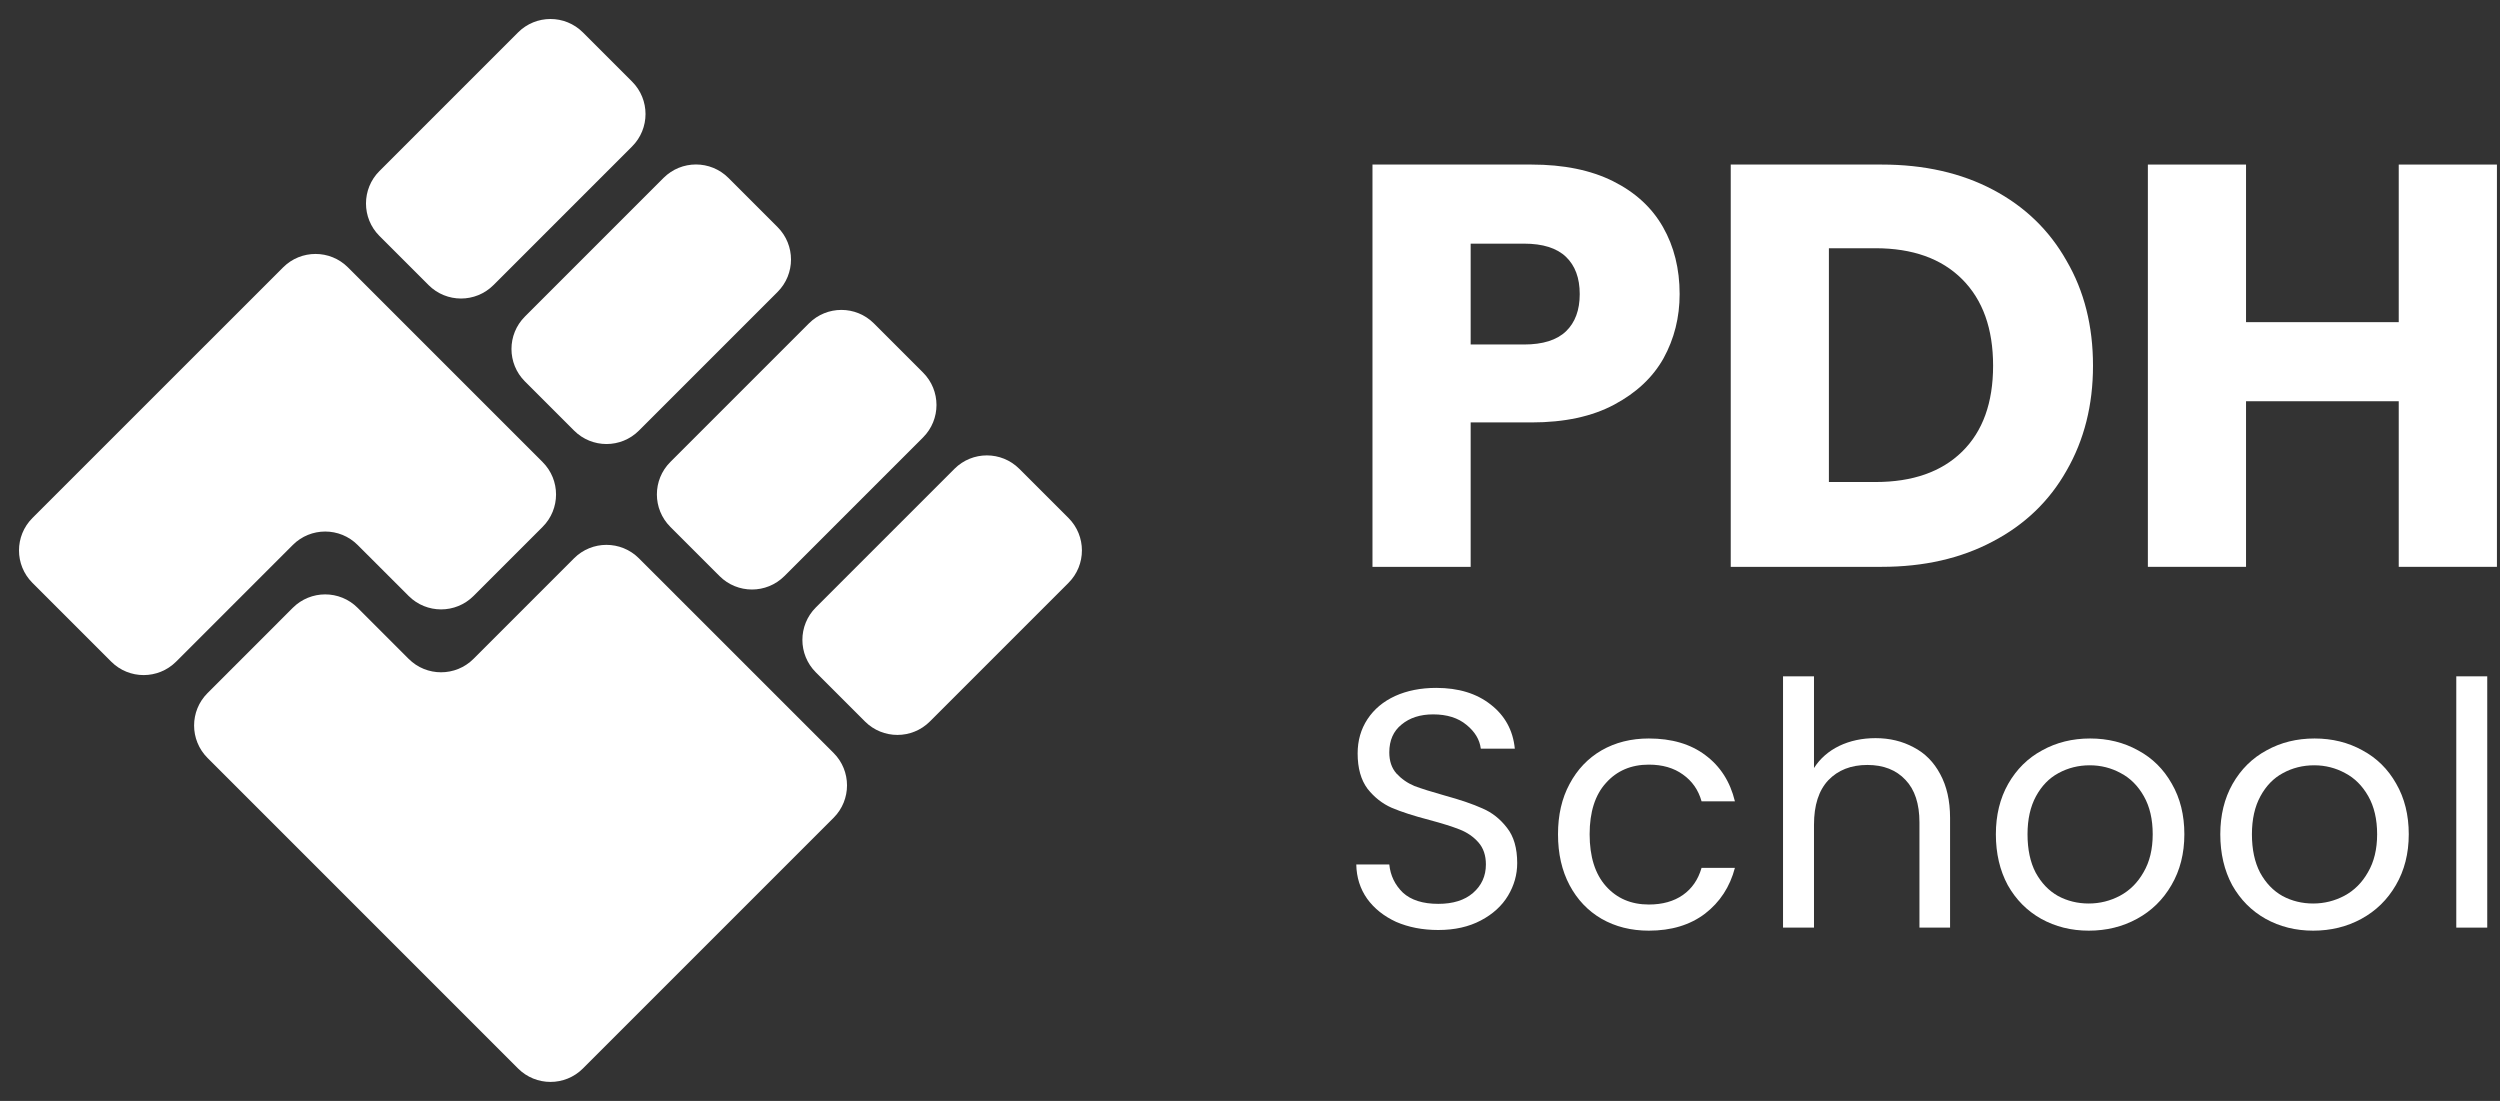 <svg width="109" height="48" viewBox="0 0 109 48" fill="none" xmlns="http://www.w3.org/2000/svg">
<rect x="0" y="0" width="109" height="48" fill="#333333" stroke="none"/>
<path d="M73.232 12.822C73.232 13.838 72.998 14.77 72.531 15.62C72.064 16.453 71.346 17.127 70.378 17.643C69.41 18.16 68.209 18.418 66.774 18.418H64.121V24.714H59.84V7.175H66.774C68.176 7.175 69.36 7.417 70.328 7.9C71.296 8.383 72.022 9.049 72.506 9.899C72.99 10.748 73.232 11.722 73.232 12.822ZM66.448 15.02C67.266 15.02 67.875 14.829 68.276 14.446C68.676 14.062 68.876 13.521 68.876 12.822C68.876 12.122 68.676 11.581 68.276 11.198C67.875 10.815 67.266 10.623 66.448 10.623H64.121V15.02H66.448Z" fill="white"/>
<path d="M82.043 7.175C83.896 7.175 85.514 7.542 86.899 8.275C88.284 9.007 89.353 10.04 90.103 11.373C90.871 12.688 91.255 14.212 91.255 15.945C91.255 17.66 90.871 19.184 90.103 20.517C89.353 21.849 88.276 22.882 86.874 23.614C85.489 24.347 83.879 24.714 82.043 24.714H75.46V7.175H82.043ZM81.768 21.016C83.387 21.016 84.647 20.575 85.548 19.692C86.449 18.809 86.899 17.56 86.899 15.945C86.899 14.329 86.449 13.072 85.548 12.172C84.647 11.273 83.387 10.823 81.768 10.823H79.74V21.016H81.768Z" fill="white"/>
<path d="M108.866 7.175V24.714H104.585V17.494H97.927V24.714H93.647V7.175H97.927V14.046H104.585V7.175H108.866Z" fill="white"/>
<path d="M62.709 40.548C62.026 40.548 61.413 40.429 60.869 40.193C60.335 39.946 59.915 39.61 59.608 39.186C59.302 38.752 59.144 38.253 59.134 37.69H60.573C60.622 38.174 60.82 38.584 61.166 38.919C61.522 39.245 62.036 39.408 62.709 39.408C63.351 39.408 63.856 39.25 64.222 38.934C64.597 38.608 64.785 38.194 64.785 37.69C64.785 37.296 64.677 36.975 64.459 36.728C64.241 36.481 63.969 36.294 63.643 36.166C63.317 36.037 62.877 35.899 62.323 35.751C61.641 35.573 61.092 35.396 60.676 35.218C60.271 35.04 59.92 34.764 59.623 34.389C59.337 34.004 59.193 33.491 59.193 32.849C59.193 32.287 59.337 31.788 59.623 31.354C59.91 30.92 60.311 30.584 60.825 30.347C61.349 30.11 61.947 29.992 62.62 29.992C63.589 29.992 64.38 30.234 64.993 30.717C65.616 31.201 65.967 31.842 66.046 32.642H64.563C64.513 32.247 64.306 31.902 63.94 31.605C63.574 31.3 63.089 31.147 62.486 31.147C61.922 31.147 61.463 31.295 61.107 31.591C60.751 31.877 60.573 32.282 60.573 32.805C60.573 33.18 60.676 33.486 60.884 33.723C61.102 33.959 61.364 34.142 61.67 34.27C61.987 34.389 62.427 34.527 62.99 34.685C63.673 34.873 64.222 35.06 64.637 35.248C65.052 35.425 65.408 35.706 65.705 36.092C66.002 36.467 66.15 36.98 66.15 37.631C66.15 38.135 66.016 38.608 65.749 39.053C65.482 39.497 65.087 39.857 64.563 40.133C64.039 40.41 63.421 40.548 62.709 40.548Z" fill="white"/>
<path d="M67.929 36.373C67.929 35.534 68.097 34.803 68.433 34.182C68.769 33.55 69.234 33.061 69.827 32.716C70.43 32.37 71.118 32.198 71.889 32.198C72.888 32.198 73.709 32.44 74.351 32.923C75.004 33.407 75.434 34.078 75.642 34.937H74.188C74.05 34.443 73.778 34.053 73.372 33.767C72.977 33.481 72.482 33.338 71.889 33.338C71.118 33.338 70.495 33.604 70.02 34.137C69.545 34.66 69.308 35.406 69.308 36.373C69.308 37.35 69.545 38.105 70.02 38.638C70.495 39.171 71.118 39.437 71.889 39.437C72.482 39.437 72.977 39.299 73.372 39.023C73.768 38.746 74.04 38.352 74.188 37.839H75.642C75.424 38.668 74.989 39.334 74.337 39.837C73.684 40.331 72.868 40.577 71.889 40.577C71.118 40.577 70.43 40.405 69.827 40.059C69.234 39.714 68.769 39.225 68.433 38.593C68.097 37.962 67.929 37.222 67.929 36.373Z" fill="white"/>
<path d="M81.774 32.183C82.387 32.183 82.941 32.316 83.436 32.583C83.93 32.839 84.316 33.229 84.593 33.752C84.879 34.275 85.023 34.912 85.023 35.662V40.444H83.688V35.855C83.688 35.045 83.485 34.428 83.08 34.004C82.674 33.57 82.12 33.352 81.418 33.352C80.706 33.352 80.138 33.575 79.713 34.019C79.297 34.463 79.09 35.109 79.09 35.958V40.444H77.74V29.488H79.09V33.486C79.356 33.071 79.722 32.751 80.187 32.523C80.662 32.296 81.191 32.183 81.774 32.183Z" fill="white"/>
<path d="M91.07 40.577C90.308 40.577 89.616 40.405 88.993 40.059C88.38 39.714 87.895 39.225 87.539 38.593C87.193 37.952 87.02 37.212 87.02 36.373C87.02 35.544 87.198 34.813 87.554 34.182C87.92 33.54 88.414 33.051 89.037 32.716C89.66 32.37 90.358 32.198 91.129 32.198C91.9 32.198 92.597 32.37 93.22 32.716C93.843 33.051 94.333 33.535 94.689 34.167C95.055 34.798 95.238 35.534 95.238 36.373C95.238 37.212 95.05 37.952 94.674 38.593C94.308 39.225 93.809 39.714 93.176 40.059C92.543 40.405 91.841 40.577 91.07 40.577ZM91.07 39.393C91.554 39.393 92.009 39.279 92.434 39.053C92.859 38.825 93.201 38.485 93.458 38.031C93.725 37.577 93.858 37.024 93.858 36.373C93.858 35.721 93.73 35.169 93.472 34.715C93.215 34.261 92.879 33.925 92.464 33.708C92.049 33.481 91.599 33.367 91.114 33.367C90.62 33.367 90.165 33.481 89.749 33.708C89.344 33.925 89.018 34.261 88.77 34.715C88.523 35.169 88.4 35.721 88.4 36.373C88.4 37.034 88.518 37.592 88.755 38.046C89.003 38.5 89.329 38.84 89.734 39.067C90.14 39.284 90.585 39.393 91.07 39.393Z" fill="white"/>
<path d="M100.854 40.577C100.093 40.577 99.401 40.405 98.778 40.059C98.165 39.714 97.68 39.225 97.324 38.593C96.978 37.952 96.805 37.212 96.805 36.373C96.805 35.544 96.983 34.813 97.339 34.182C97.705 33.54 98.199 33.051 98.822 32.716C99.445 32.37 100.142 32.198 100.914 32.198C101.685 32.198 102.382 32.37 103.005 32.716C103.628 33.051 104.118 33.535 104.474 34.167C104.839 34.798 105.022 35.534 105.022 36.373C105.022 37.212 104.834 37.952 104.459 38.593C104.093 39.225 103.593 39.714 102.961 40.059C102.328 40.405 101.626 40.577 100.854 40.577ZM100.854 39.393C101.339 39.393 101.794 39.279 102.219 39.053C102.644 38.825 102.985 38.485 103.242 38.031C103.509 37.577 103.643 37.024 103.643 36.373C103.643 35.721 103.514 35.169 103.257 34.715C103 34.261 102.664 33.925 102.249 33.708C101.833 33.481 101.383 33.367 100.899 33.367C100.404 33.367 99.949 33.481 99.534 33.708C99.129 33.925 98.802 34.261 98.555 34.715C98.308 35.169 98.184 35.721 98.184 36.373C98.184 37.034 98.303 37.592 98.54 38.046C98.787 38.5 99.114 38.84 99.519 39.067C99.925 39.284 100.37 39.393 100.854 39.393Z" fill="white"/>
<path d="M108.444 29.488V40.444H107.094V29.488H108.444Z" fill="white"/>
<path d="M31.759 7.757C30.977 6.976 29.711 6.976 28.93 7.757L22.886 13.802C22.105 14.583 22.105 15.849 22.886 16.63L25.029 18.773C25.81 19.555 27.077 19.555 27.858 18.773L33.902 12.729C34.683 11.948 34.683 10.682 33.902 9.901L31.759 7.757Z" fill="white"/>
<path d="M23.657 20.145C24.439 20.926 24.439 22.192 23.657 22.973L20.645 25.985C19.864 26.765 18.598 26.765 17.817 25.984L15.593 23.761C14.812 22.98 13.546 22.98 12.765 23.761L7.678 28.848C6.896 29.629 5.63 29.629 4.849 28.848L1.414 25.413C0.633 24.632 0.633 23.366 1.414 22.585L12.343 11.658C13.124 10.877 14.39 10.877 15.171 11.658L23.657 20.145Z" fill="white"/>
<path d="M25.415 1.414C24.634 0.633 23.368 0.633 22.587 1.414L16.543 7.458C15.762 8.239 15.762 9.506 16.543 10.287L18.686 12.43C19.467 13.211 20.734 13.211 21.515 12.43L27.559 6.386C28.34 5.605 28.34 4.339 27.559 3.558L25.415 1.414Z" fill="white"/>
<path d="M36.344 32.828C37.125 33.609 37.125 34.876 36.344 35.657L25.415 46.586C24.634 47.367 23.368 47.367 22.587 46.586L9.049 33.047C8.268 32.266 8.267 31 9.048 30.219L12.764 26.502C13.545 25.72 14.812 25.72 15.593 26.502L17.816 28.726C18.597 29.507 19.864 29.507 20.645 28.726L25.027 24.343C25.808 23.561 27.074 23.561 27.856 24.342L36.344 32.828Z" fill="white"/>
<path d="M38.099 14.098C37.318 13.317 36.052 13.317 35.271 14.098L29.226 20.143C28.445 20.924 28.445 22.19 29.226 22.971L31.372 25.117C32.153 25.898 33.419 25.898 34.2 25.117L40.245 19.072C41.026 18.291 41.026 17.025 40.245 16.244L38.099 14.098Z" fill="white"/>
<path d="M44.442 20.441C43.661 19.66 42.395 19.66 41.614 20.441L35.57 26.485C34.789 27.266 34.789 28.533 35.57 29.314L37.713 31.457C38.494 32.238 39.761 32.238 40.542 31.457L46.586 25.413C47.367 24.632 47.367 23.366 46.586 22.584L44.442 20.441Z" fill="white"/>
</svg>
